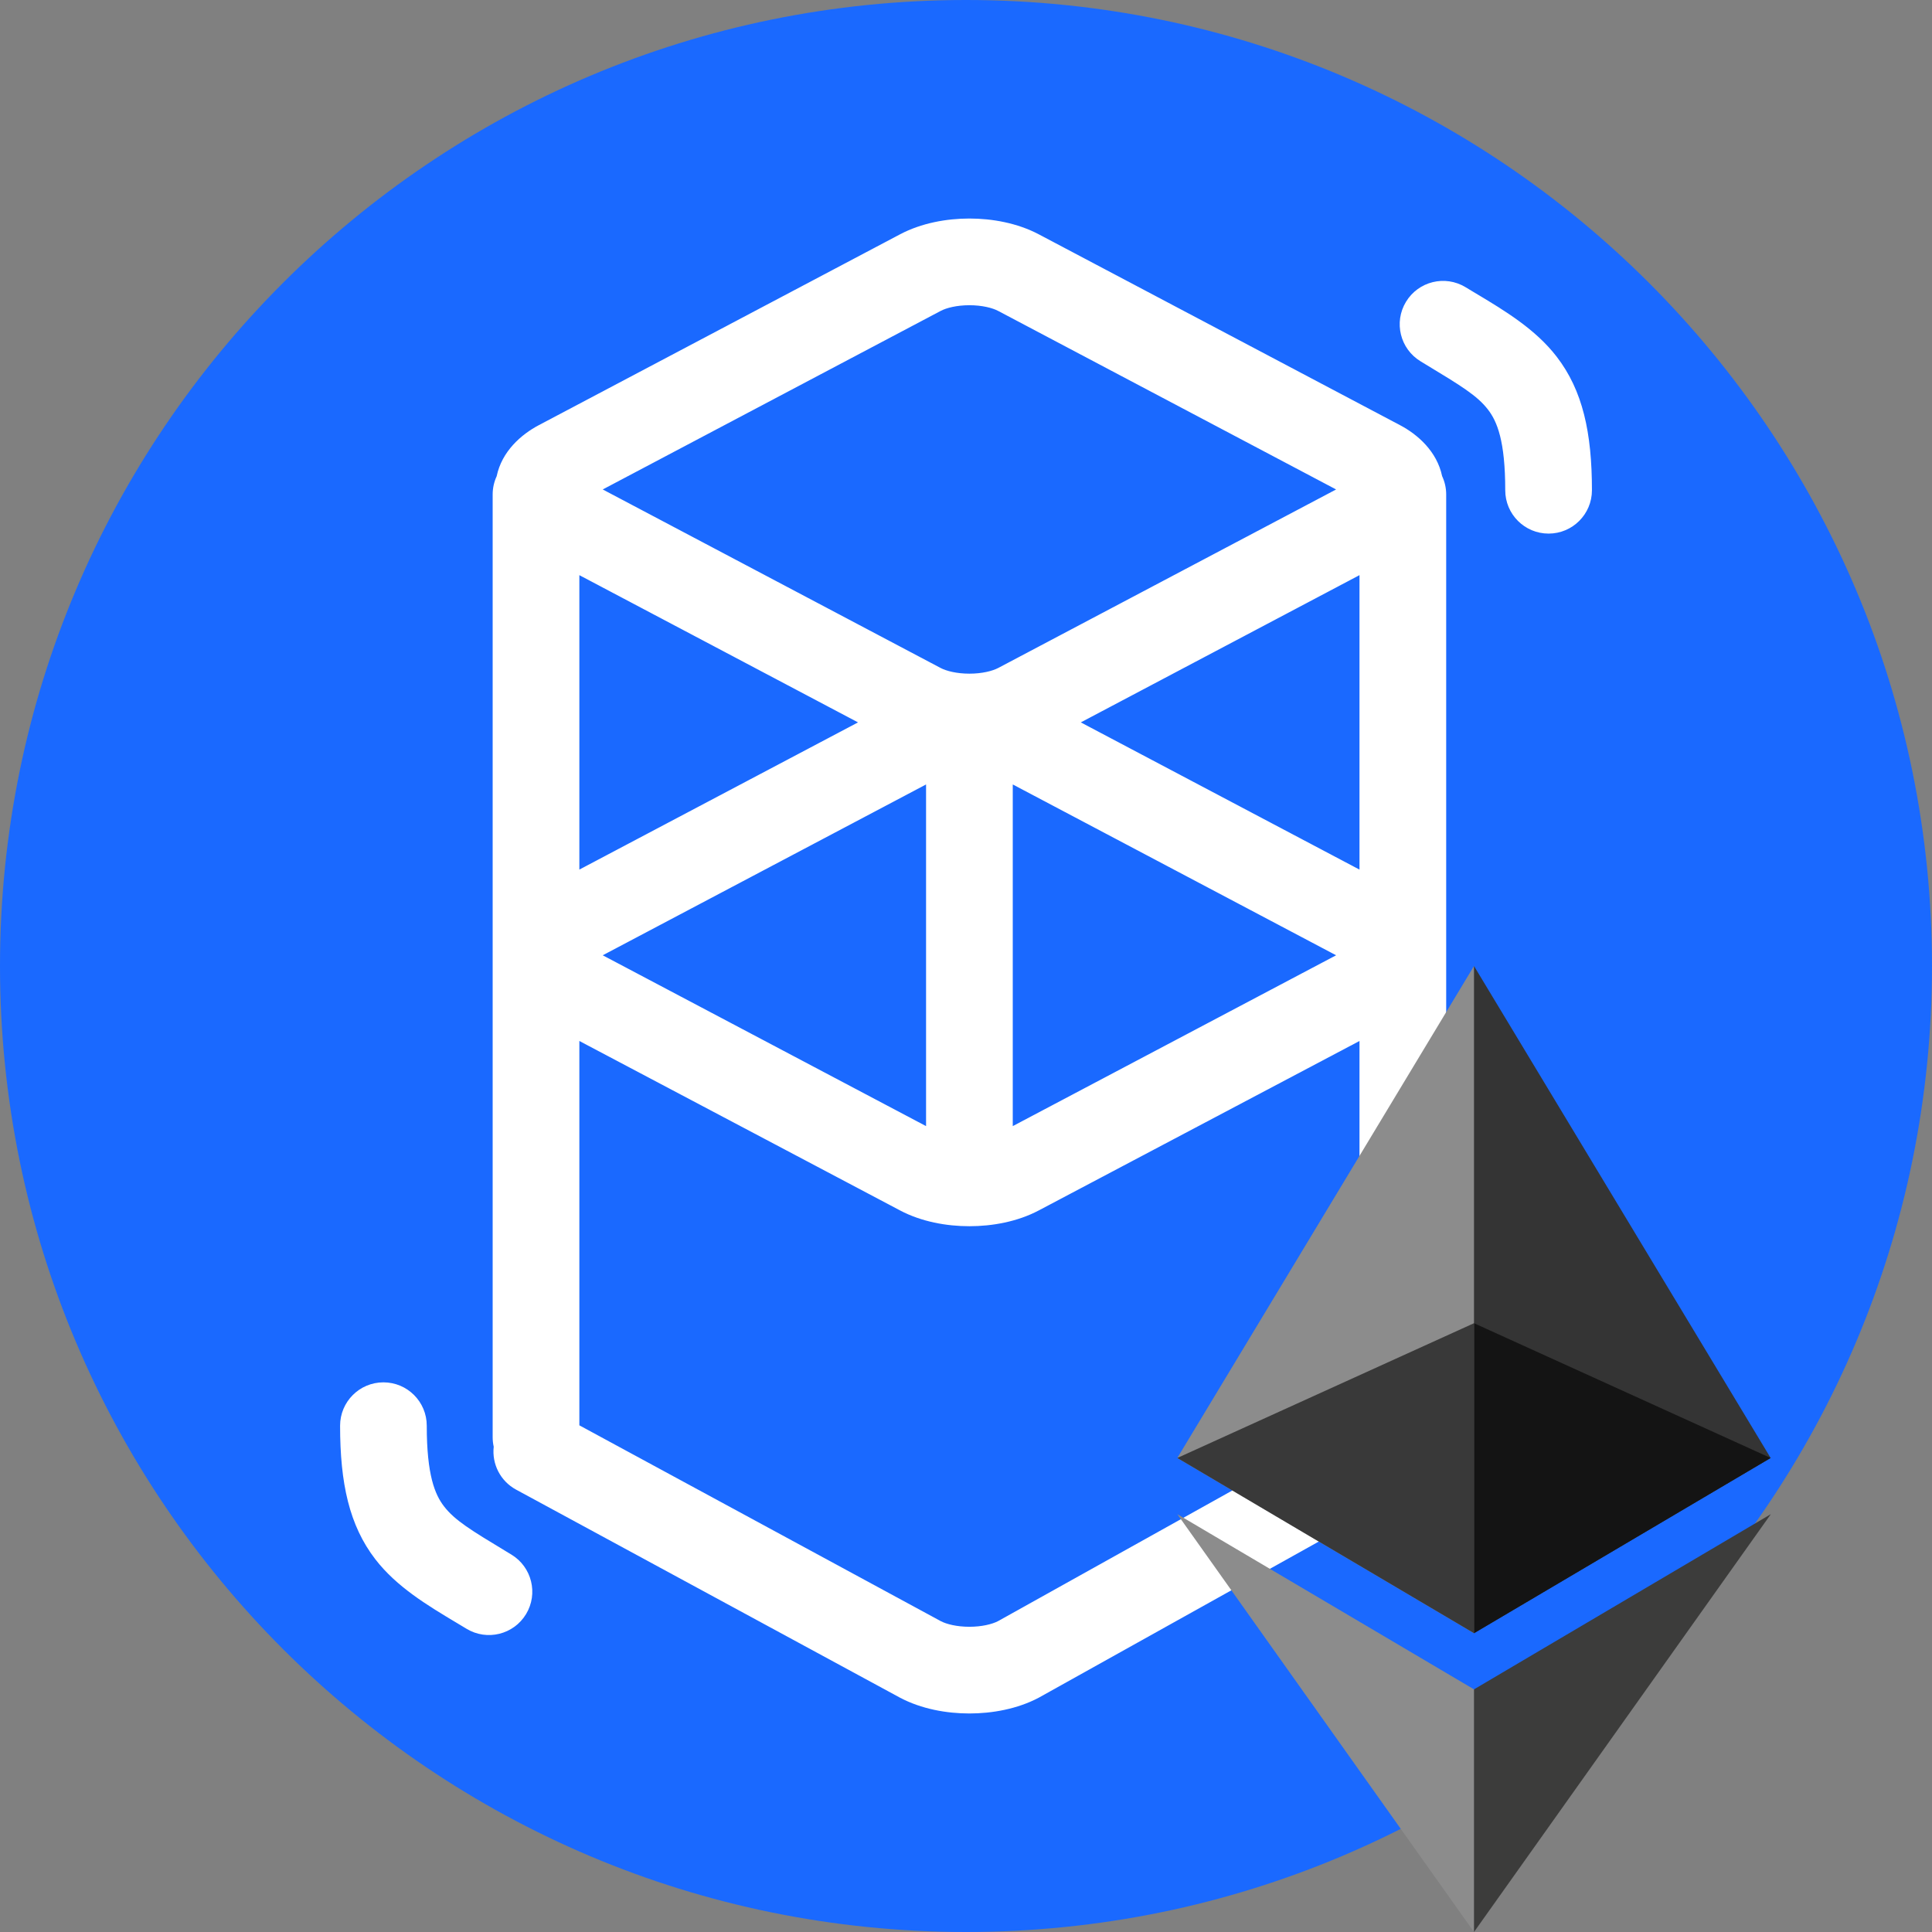 <svg width="64" height="64" viewBox="0 0 64 64" fill="none" xmlns="http://www.w3.org/2000/svg">
<rect x="0" y="0" width="64" height="64" fill="#808080" stroke="none"/>
<g clip-path="url(#clip0_85_68891)">
<path d="M32 64C49.673 64 64 49.673 64 32C64 14.327 49.673 0 32 0C14.327 0 0 14.327 0 32C0 49.673 14.327 64 32 64Z" fill="#1A69FF"/>
<path fill-rule="evenodd" clip-rule="evenodd" d="M34.409 7.761C33.701 7.388 32.868 7.239 32.113 7.239C31.358 7.239 30.524 7.388 29.817 7.761L17.847 14.085C17.267 14.392 16.625 14.949 16.453 15.775C16.368 15.959 16.32 16.164 16.32 16.379V47.609C16.32 47.717 16.332 47.823 16.355 47.925C16.291 48.488 16.568 49.06 17.098 49.347L29.803 56.232L29.816 56.239C30.524 56.613 31.357 56.761 32.112 56.761C32.867 56.761 33.701 56.613 34.409 56.239L47.144 49.138C47.616 48.875 47.882 48.385 47.881 47.881C47.898 47.793 47.907 47.702 47.907 47.609V16.379C47.907 16.162 47.858 15.956 47.772 15.772C47.599 14.948 46.958 14.391 46.379 14.085L34.409 7.761ZM31.158 10.301C31.348 10.2 31.691 10.111 32.113 10.111C32.535 10.111 32.878 10.2 33.068 10.301L44.26 16.214L33.068 22.127C32.878 22.227 32.535 22.316 32.113 22.316C31.691 22.316 31.348 22.227 31.158 22.127L19.966 16.214L31.158 10.301ZM45.035 34.484V47.026L33.056 53.705C32.864 53.803 32.526 53.889 32.112 53.889C31.694 53.889 31.354 53.802 31.163 53.702L19.192 47.216V34.484L29.817 40.098C30.524 40.472 31.358 40.62 32.113 40.62C32.868 40.62 33.701 40.472 34.409 40.098L45.035 34.484ZM35.803 23.93L45.035 19.052V28.807L35.803 23.93ZM19.192 28.806L28.423 23.93L19.192 19.053V28.806ZM30.677 25.986L19.966 31.645L30.677 37.304V25.986ZM33.549 37.304L44.26 31.645L33.549 25.986V37.304Z" fill="white"/>
<path d="M48.547 9.513C47.868 9.102 46.986 9.319 46.575 9.998C46.164 10.676 46.381 11.559 47.06 11.97L47.231 12.074C48.397 12.779 48.934 13.104 49.292 13.569C49.593 13.959 49.863 14.602 49.863 16.24C49.863 17.033 50.506 17.676 51.299 17.676C52.092 17.676 52.735 17.033 52.735 16.24C52.735 14.33 52.429 12.934 51.567 11.816C50.861 10.899 49.84 10.288 48.873 9.709L48.869 9.707C48.761 9.642 48.653 9.577 48.547 9.513Z" fill="white"/>
<path d="M17.426 53.47C17.015 54.149 16.132 54.366 15.454 53.955C15.347 53.89 15.238 53.825 15.129 53.76C14.162 53.181 13.14 52.569 12.433 51.652C11.571 50.534 11.266 49.138 11.266 47.228C11.266 46.435 11.909 45.792 12.701 45.792C13.495 45.792 14.137 46.435 14.137 47.228C14.137 48.866 14.408 49.509 14.708 49.899C15.066 50.364 15.603 50.689 16.769 51.394L16.941 51.498C17.619 51.909 17.836 52.792 17.426 53.47Z" fill="white"/>
<path d="M48.828 32L48.613 32.729V53.888L48.828 54.102L58.655 48.297L48.828 32Z" fill="#343434"/>
<path d="M48.828 32L39 48.297L48.828 54.102V43.833V32Z" fill="#8C8C8C"/>
<path d="M48.828 55.962L48.707 56.11V63.647L48.828 64L58.661 50.159L48.828 55.962Z" fill="#3C3C3B"/>
<path d="M48.828 64V55.962L39 50.159L48.828 64Z" fill="#8C8C8C"/>
<path d="M48.828 54.102L58.655 48.297L48.828 43.833V54.102Z" fill="#141414"/>
<path d="M39 48.297L48.828 54.102V43.833L39 48.297Z" fill="#393939"/>
</g>
<defs>
<clipPath id="clip0_85_68891">
<rect width="64" height="64" fill="white"/>
</clipPath>
</defs>
</svg>
